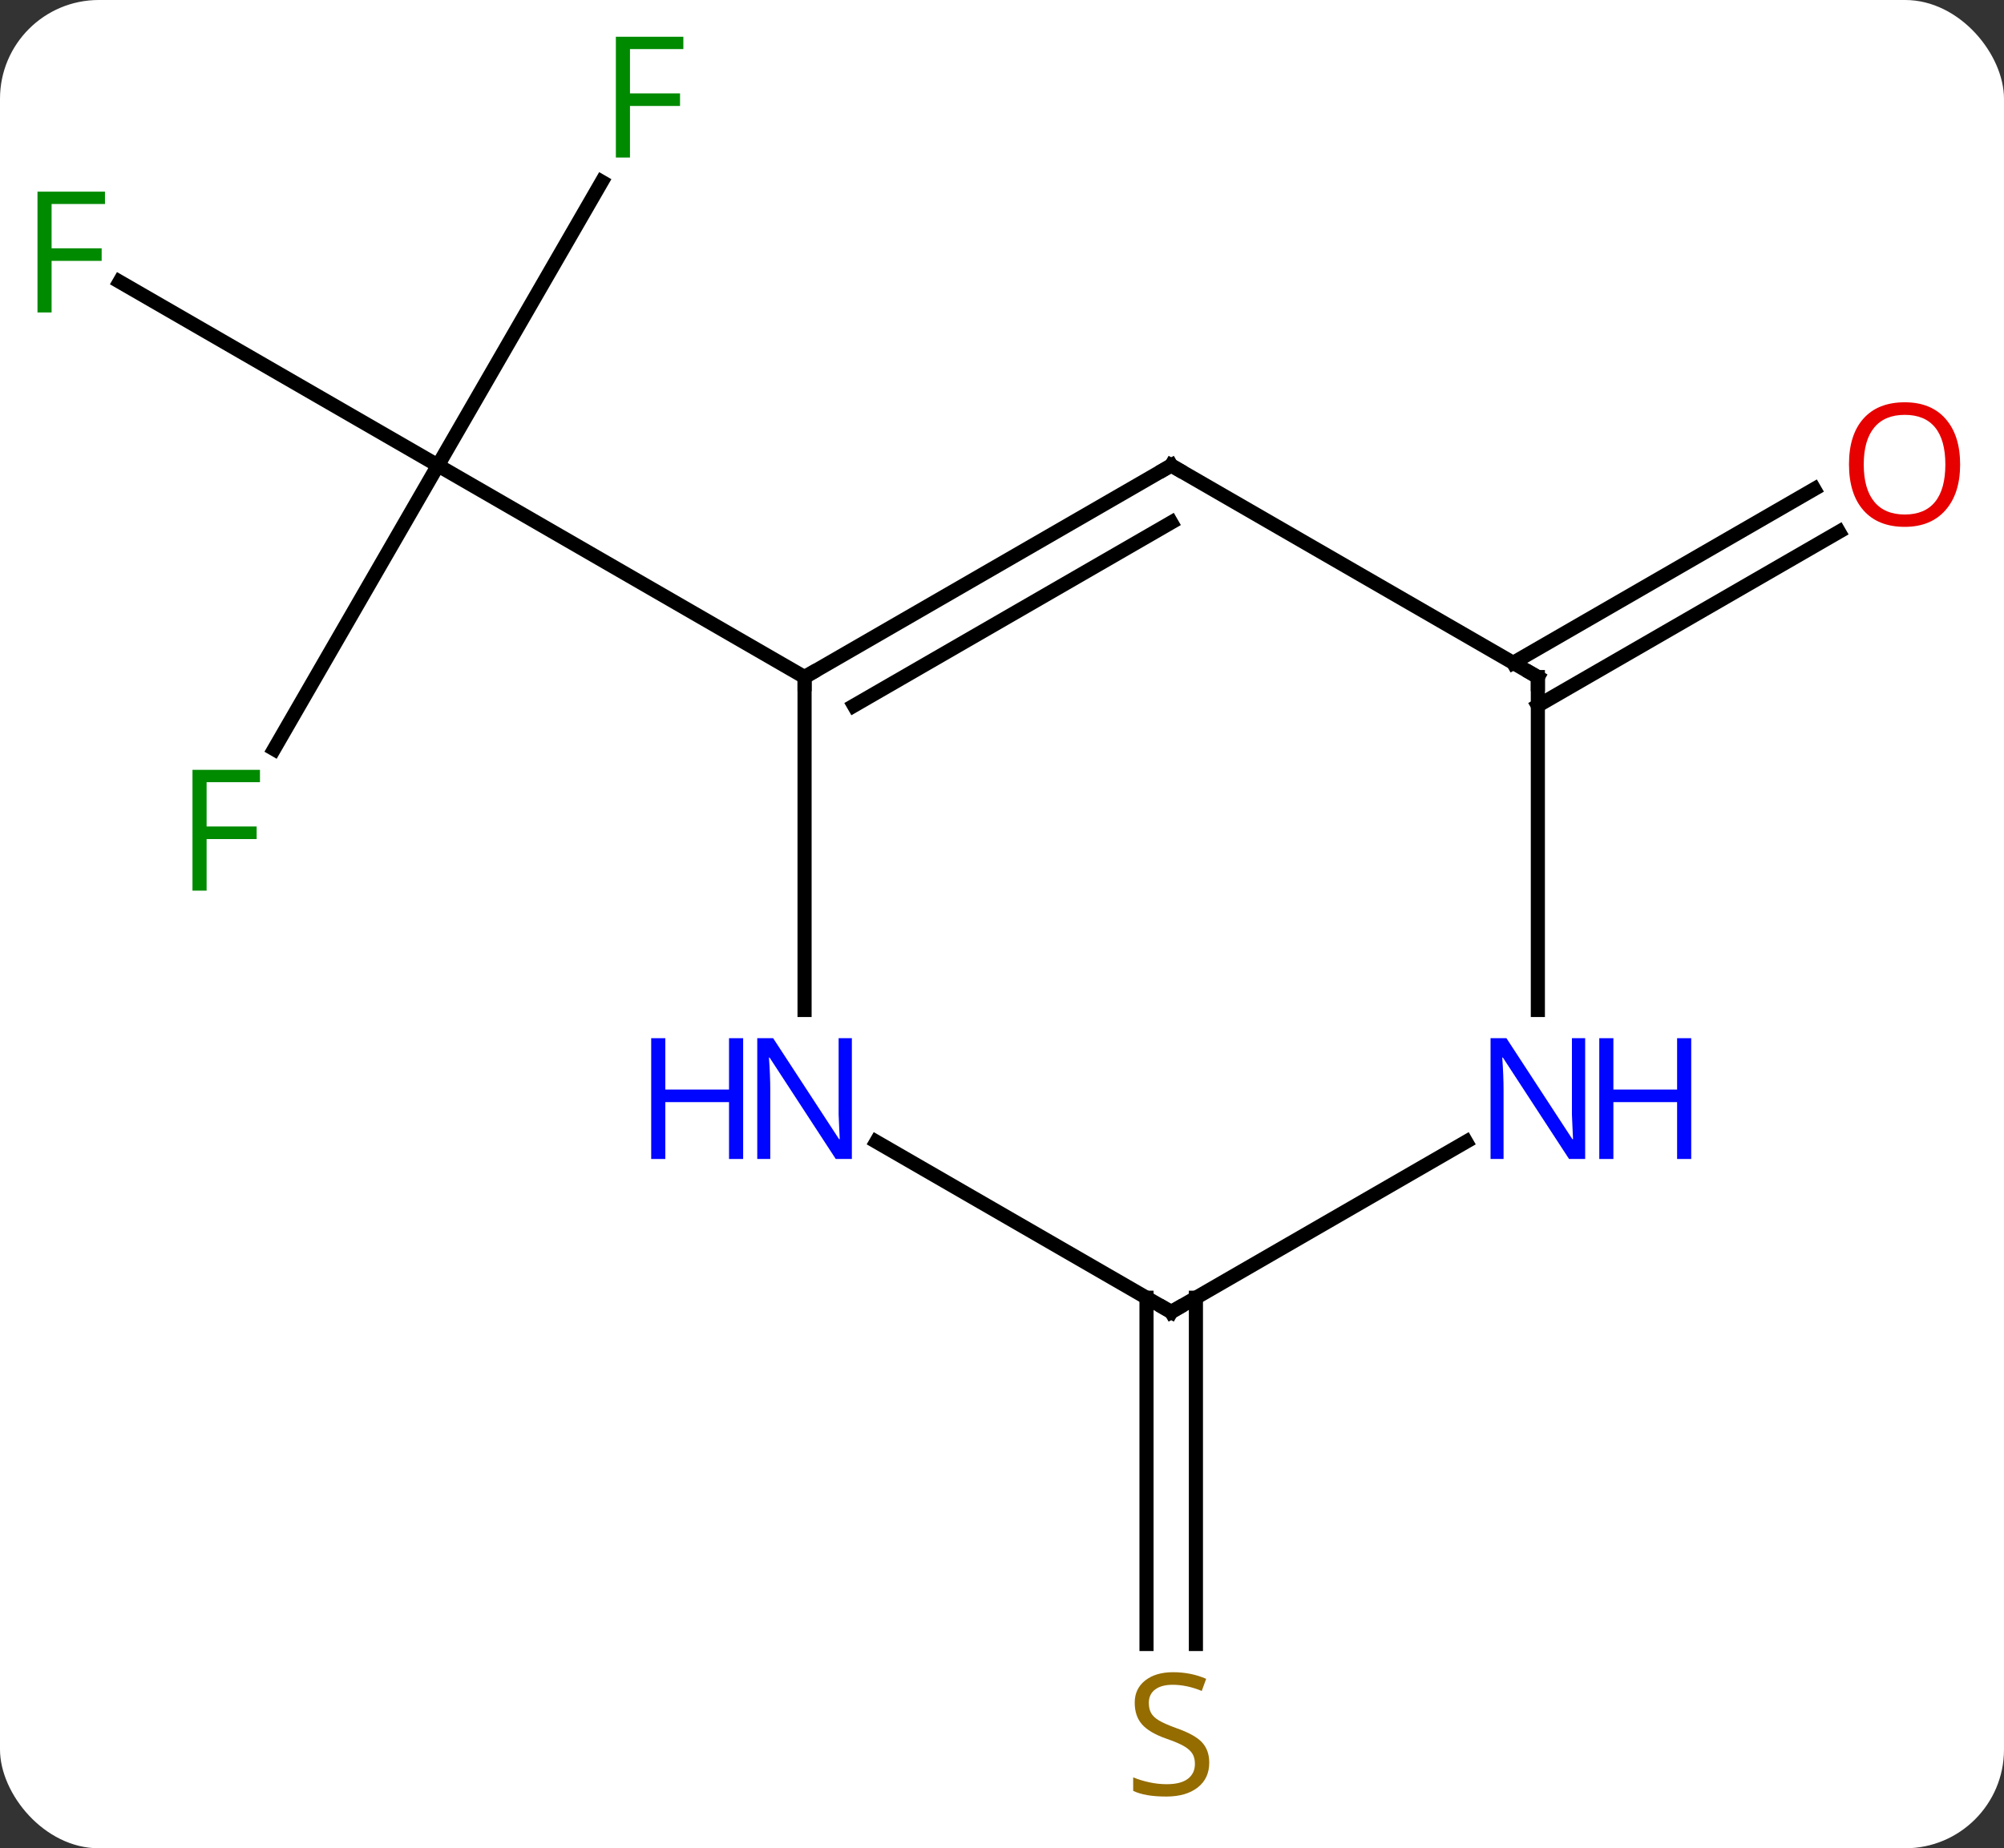 <svg width="142" viewBox="0 0 142 131" style="fill-opacity:1; color-rendering:auto; color-interpolation:auto; text-rendering:auto; stroke:black; stroke-linecap:square; stroke-miterlimit:10; shape-rendering:auto; stroke-opacity:1; fill:black; stroke-dasharray:none; font-weight:normal; stroke-width:1; font-family:'Open Sans'; font-style:normal; stroke-linejoin:miter; font-size:12; stroke-dashoffset:0; image-rendering:auto;" height="131" class="cas-substance-image" xmlns:xlink="http://www.w3.org/1999/xlink" xmlns="http://www.w3.org/2000/svg"><rect x="0" y="0" width="142" height="131" fill="#333333" stroke="none"/><svg class="cas-substance-single-component"><rect y="0" x="0" width="142" stroke="none" ry="7" rx="7" height="131" fill="white" class="cas-substance-group"/><svg y="0" x="0" width="142" viewBox="0 0 142 131" style="fill:black;" height="131" class="cas-substance-single-component-image"><svg><g><g transform="translate(70,65)" style="text-rendering:geometricPrecision; color-rendering:optimizeQuality; color-interpolation:linearRGB; stroke-linecap:butt; image-rendering:optimizeQuality;"><line y2="-11.903" y1="-32.01" x2="-50.579" x1="-38.97" style="fill:none;"/><line y2="-45.033" y1="-32.01" x2="-61.528" x1="-38.97" style="fill:none;"/><line y2="-52.117" y1="-32.01" x2="-27.361" x1="-38.97" style="fill:none;"/><line y2="-17.01" y1="-32.01" x2="-12.99" x1="-38.97" style="fill:none;"/><line y2="-18.02" y1="-30.337" x2="37.22" x1="58.555" style="fill:none;"/><line y2="-14.989" y1="-27.306" x2="38.97" x1="60.305" style="fill:none;"/><line y2="26.98" y1="51.521" x2="14.74" x1="14.74" style="fill:none;"/><line y2="26.98" y1="51.521" x2="11.24" x1="11.24" style="fill:none;"/><line y2="-32.01" y1="-17.01" x2="12.99" x1="-12.99" style="fill:none;"/><line y2="-27.968" y1="-14.989" x2="12.99" x1="-9.49" style="fill:none;"/><line y2="6.584" y1="-17.01" x2="-12.99" x1="-12.99" style="fill:none;"/><line y2="-17.01" y1="-32.01" x2="38.97" x1="12.99" style="fill:none;"/><line y2="27.99" y1="15.925" x2="12.99" x1="-7.906" style="fill:none;"/><line y2="6.584" y1="-17.01" x2="38.97" x1="38.97" style="fill:none;"/><line y2="15.925" y1="27.99" x2="33.886" x1="12.99" style="fill:none;"/></g><g transform="translate(70,65)" style="fill:rgb(0,138,0); text-rendering:geometricPrecision; color-rendering:optimizeQuality; image-rendering:optimizeQuality; font-family:'Open Sans'; stroke:rgb(0,138,0); color-interpolation:linearRGB;"><path style="stroke:none;" d="M-55.361 -1.874 L-56.361 -1.874 L-56.361 -10.436 L-51.579 -10.436 L-51.579 -9.561 L-55.361 -9.561 L-55.361 -6.421 L-51.814 -6.421 L-51.814 -5.53 L-55.361 -5.53 L-55.361 -1.874 Z"/><path style="stroke:none;" d="M-66.344 -42.854 L-67.344 -42.854 L-67.344 -51.416 L-62.562 -51.416 L-62.562 -50.541 L-66.344 -50.541 L-66.344 -47.401 L-62.797 -47.401 L-62.797 -46.51 L-66.344 -46.51 L-66.344 -42.854 Z"/><path style="stroke:none;" d="M-25.361 -53.834 L-26.361 -53.834 L-26.361 -62.396 L-21.579 -62.396 L-21.579 -61.521 L-25.361 -61.521 L-25.361 -58.381 L-21.814 -58.381 L-21.814 -57.49 L-25.361 -57.49 L-25.361 -53.834 Z"/><path style="fill:rgb(230,0,0); stroke:none;" d="M68.891 -32.08 Q68.891 -30.018 67.851 -28.838 Q66.812 -27.658 64.969 -27.658 Q63.078 -27.658 62.047 -28.823 Q61.016 -29.987 61.016 -32.096 Q61.016 -34.19 62.047 -35.338 Q63.078 -36.487 64.969 -36.487 Q66.828 -36.487 67.859 -35.315 Q68.891 -34.143 68.891 -32.08 ZM62.062 -32.08 Q62.062 -30.346 62.805 -29.44 Q63.547 -28.533 64.969 -28.533 Q66.391 -28.533 67.117 -29.432 Q67.844 -30.33 67.844 -32.08 Q67.844 -33.815 67.117 -34.705 Q66.391 -35.596 64.969 -35.596 Q63.547 -35.596 62.805 -34.697 Q62.062 -33.799 62.062 -32.08 Z"/><path style="fill:rgb(148,108,0); stroke:none;" d="M15.685 59.928 Q15.685 61.053 14.865 61.693 Q14.045 62.334 12.638 62.334 Q11.107 62.334 10.295 61.928 L10.295 60.974 Q10.826 61.193 11.443 61.326 Q12.06 61.459 12.67 61.459 Q13.67 61.459 14.17 61.076 Q14.67 60.693 14.67 60.021 Q14.67 59.584 14.49 59.295 Q14.31 59.006 13.896 58.763 Q13.482 58.521 12.623 58.224 Q11.435 57.803 10.92 57.217 Q10.404 56.631 10.404 55.678 Q10.404 54.693 11.146 54.107 Q11.888 53.521 13.123 53.521 Q14.388 53.521 15.467 53.99 L15.154 54.849 Q14.092 54.412 13.092 54.412 Q12.295 54.412 11.849 54.748 Q11.404 55.084 11.404 55.693 Q11.404 56.131 11.568 56.42 Q11.732 56.709 12.123 56.943 Q12.513 57.178 13.326 57.474 Q14.67 57.943 15.178 58.498 Q15.685 59.053 15.685 59.928 Z"/></g><g transform="translate(70,65)" style="stroke-linecap:butt; text-rendering:geometricPrecision; color-rendering:optimizeQuality; image-rendering:optimizeQuality; font-family:'Open Sans'; color-interpolation:linearRGB; stroke-miterlimit:5;"><path style="fill:none;" d="M-12.557 -17.26 L-12.99 -17.01 L-12.99 -16.51"/><path style="fill:none;" d="M12.557 -31.76 L12.99 -32.01 L13.423 -31.76"/><path style="fill:rgb(0,5,255); stroke:none;" d="M-9.638 17.146 L-10.779 17.146 L-15.467 9.959 L-15.513 9.959 Q-15.42 11.224 -15.42 12.271 L-15.42 17.146 L-16.342 17.146 L-16.342 8.584 L-15.217 8.584 L-10.545 15.74 L-10.498 15.74 Q-10.498 15.584 -10.545 14.724 Q-10.592 13.865 -10.576 13.49 L-10.576 8.584 L-9.638 8.584 L-9.638 17.146 Z"/><path style="fill:rgb(0,5,255); stroke:none;" d="M-17.342 17.146 L-18.342 17.146 L-18.342 13.115 L-22.857 13.115 L-22.857 17.146 L-23.857 17.146 L-23.857 8.584 L-22.857 8.584 L-22.857 12.224 L-18.342 12.224 L-18.342 8.584 L-17.342 8.584 L-17.342 17.146 Z"/><path style="fill:none;" d="M38.537 -17.26 L38.97 -17.01 L38.97 -16.51"/><path style="fill:none;" d="M12.557 27.74 L12.99 27.99 L13.423 27.74"/><path style="fill:rgb(0,5,255); stroke:none;" d="M42.322 17.146 L41.181 17.146 L36.493 9.959 L36.447 9.959 Q36.54 11.224 36.54 12.271 L36.54 17.146 L35.618 17.146 L35.618 8.584 L36.743 8.584 L41.415 15.74 L41.462 15.74 Q41.462 15.584 41.415 14.724 Q41.368 13.865 41.384 13.49 L41.384 8.584 L42.322 8.584 L42.322 17.146 Z"/><path style="fill:rgb(0,5,255); stroke:none;" d="M49.837 17.146 L48.837 17.146 L48.837 13.115 L44.322 13.115 L44.322 17.146 L43.322 17.146 L43.322 8.584 L44.322 8.584 L44.322 12.224 L48.837 12.224 L48.837 8.584 L49.837 8.584 L49.837 17.146 Z"/></g></g></svg></svg></svg></svg>